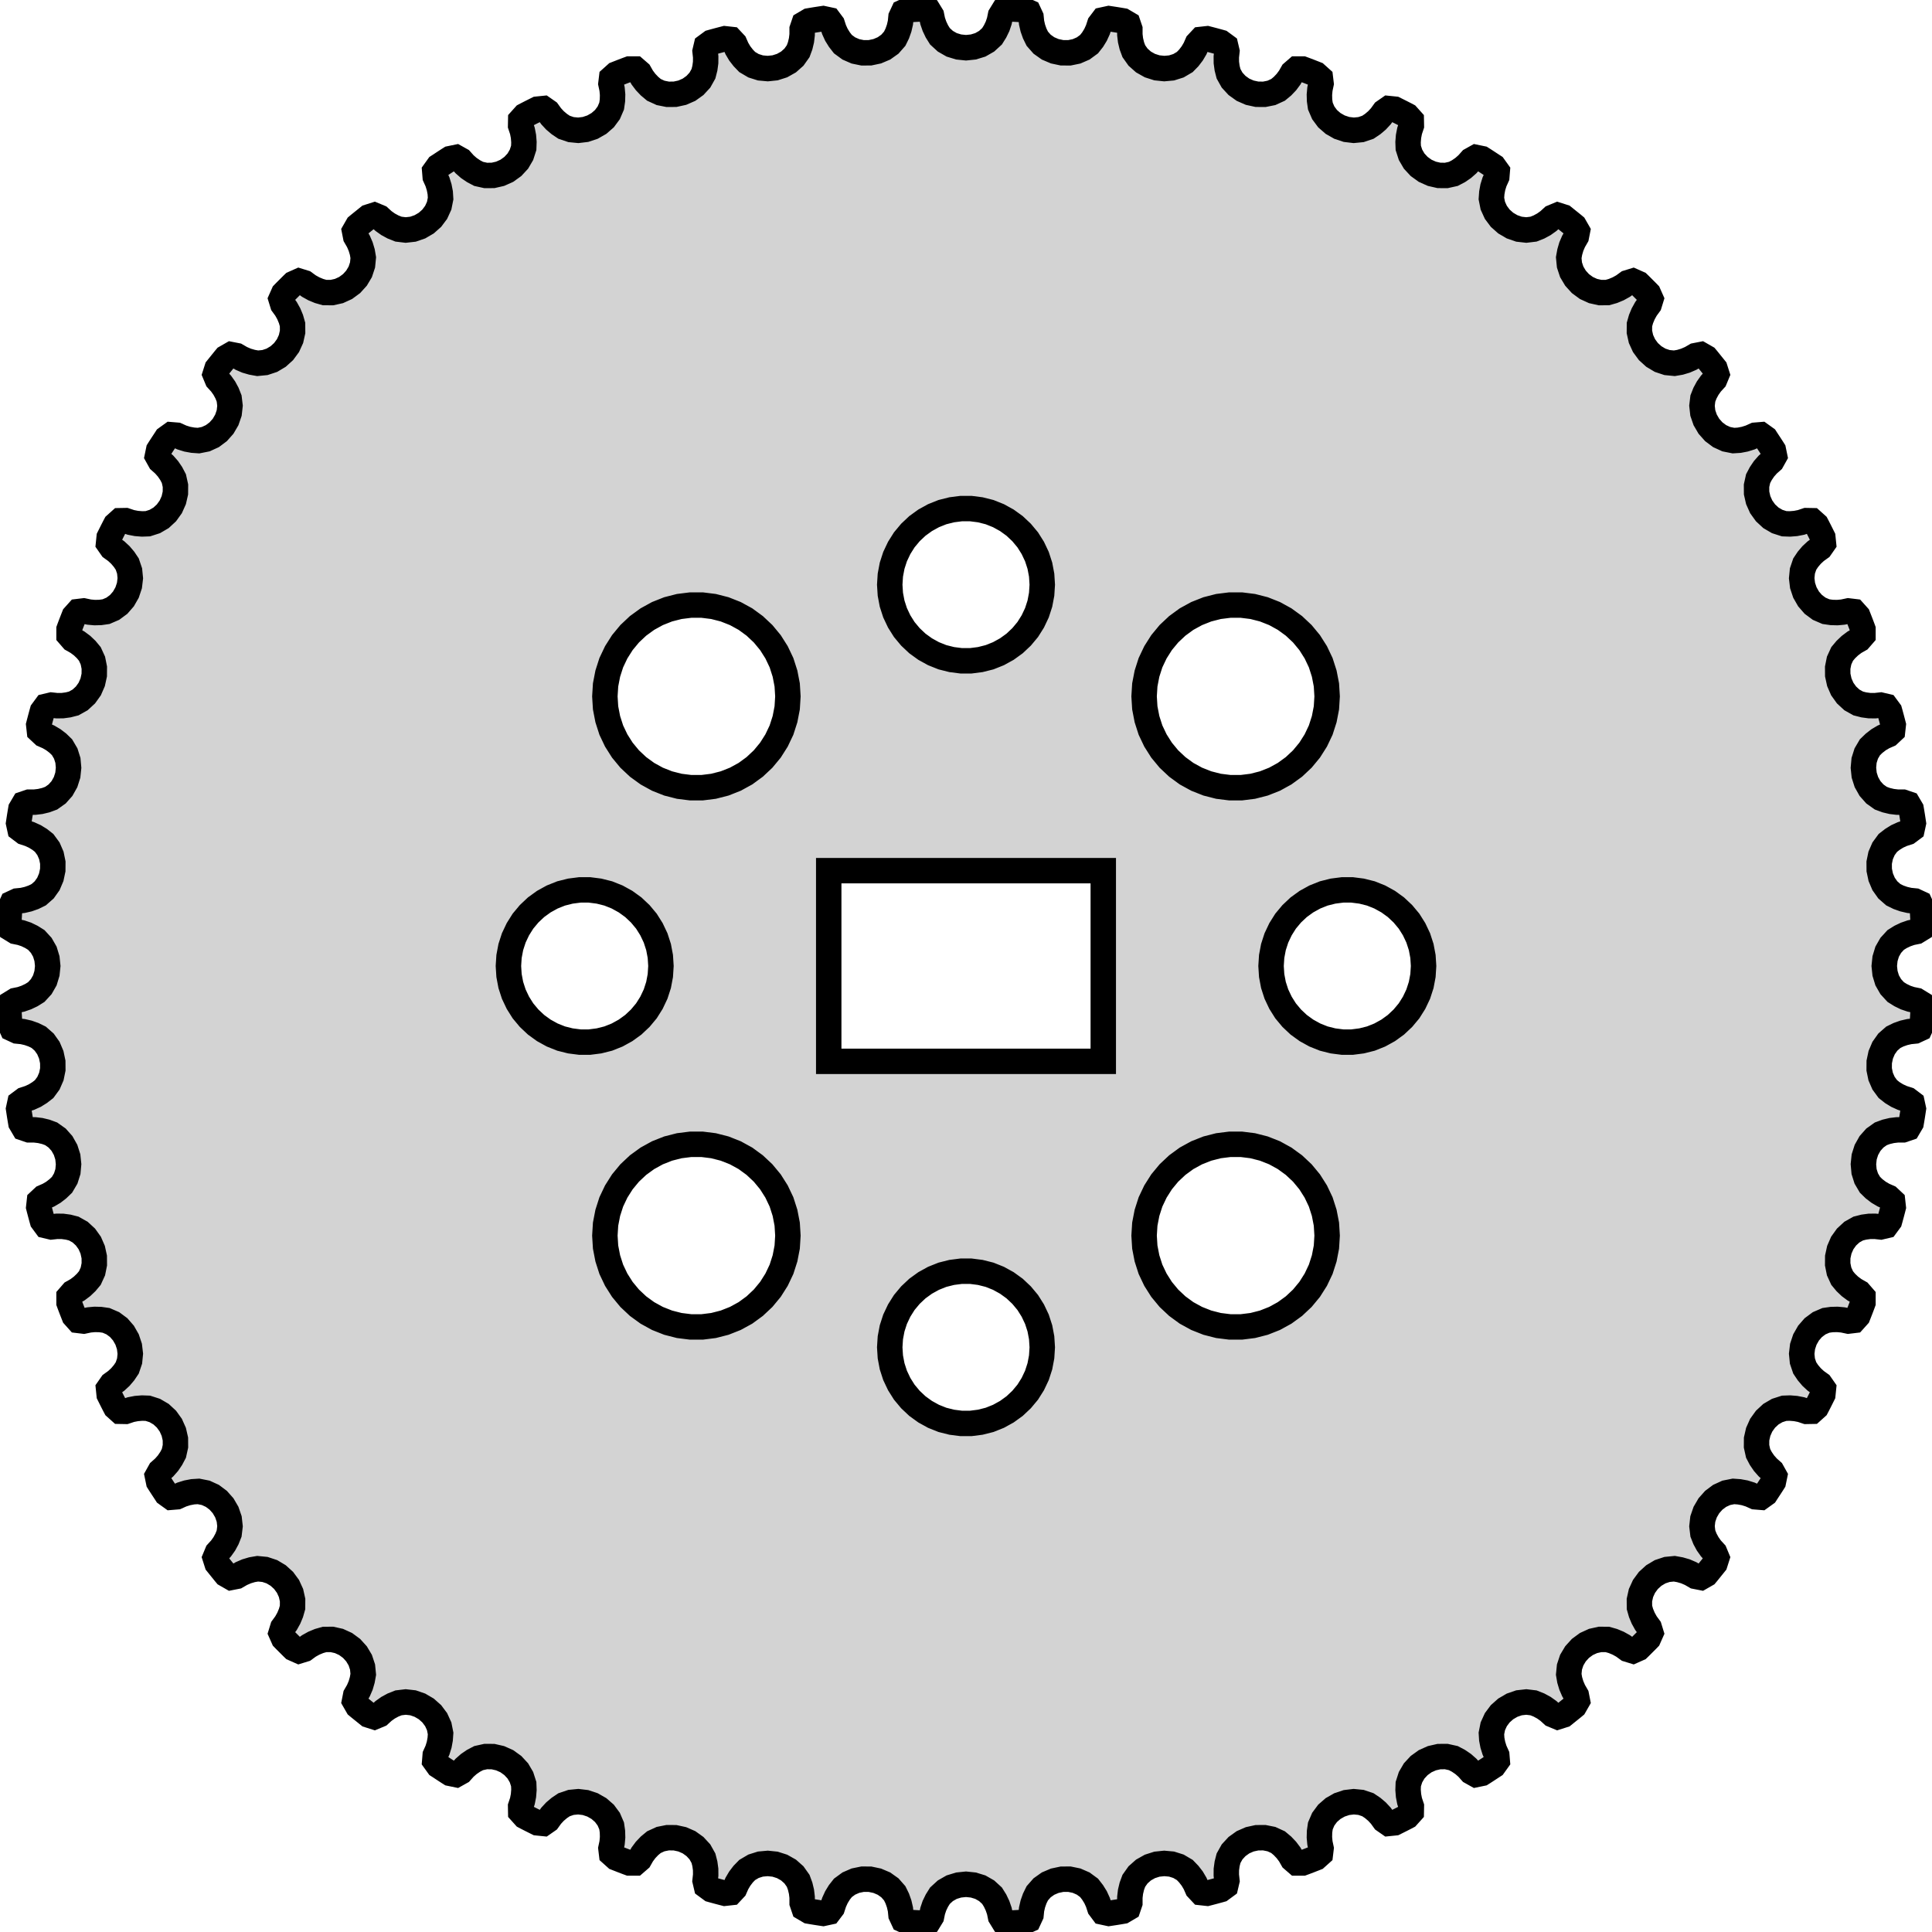 <?xml version="1.0" standalone="no"?>
<!DOCTYPE svg PUBLIC "-//W3C//DTD SVG 1.1//EN" "http://www.w3.org/Graphics/SVG/1.1/DTD/svg11.dtd">
<svg width="38mm" height="38mm" viewBox="-19 -19 38 38" xmlns="http://www.w3.org/2000/svg" version="1.1">
<title>OpenSCAD Model</title>
<path d="
M 0.888,18.824 L 0.986,18.819 L 1.085,18.813 L 1.125,18.811 L 1.233,18.762 L 1.279,18.663
 L 1.29,18.554 L 1.315,18.446 L 1.352,18.341 L 1.402,18.239 L 1.497,18.131 L 1.614,18.048
 L 1.746,17.992 L 1.888,17.962 L 2.033,17.961 L 2.174,17.99 L 2.305,18.047 L 2.421,18.132
 L 2.49,18.221 L 2.549,18.316 L 2.595,18.417 L 2.629,18.522 L 2.694,18.609 L 2.81,18.634
 L 2.85,18.628 L 2.948,18.613 L 3.045,18.597 L 3.086,18.59 L 3.188,18.53 L 3.223,18.427
 L 3.223,18.317 L 3.236,18.208 L 3.262,18.099 L 3.301,17.993 L 3.384,17.876 L 3.491,17.781
 L 3.617,17.71 L 3.755,17.666 L 3.899,17.651 L 4.043,17.664 L 4.179,17.707 L 4.303,17.78
 L 4.381,17.861 L 4.45,17.95 L 4.506,18.045 L 4.55,18.145 L 4.625,18.225 L 4.743,18.238
 L 4.782,18.228 L 4.877,18.203 L 4.973,18.177 L 5.012,18.166 L 5.107,18.096 L 5.132,17.99
 L 5.12,17.88 L 5.121,17.77 L 5.136,17.659 L 5.164,17.549 L 5.234,17.424 L 5.331,17.319
 L 5.448,17.235 L 5.581,17.177 L 5.723,17.146 L 5.867,17.145 L 6.007,17.173 L 6.138,17.233
 L 6.224,17.305 L 6.301,17.386 L 6.368,17.475 L 6.422,17.57 L 6.505,17.642 L 6.623,17.642
 L 6.661,17.628 L 6.753,17.593 L 6.845,17.557 L 6.883,17.542 L 6.971,17.463 L 6.984,17.355
 L 6.961,17.247 L 6.951,17.137 L 6.954,17.025 L 6.97,16.913 L 7.027,16.781 L 7.112,16.666
 L 7.22,16.572 L 7.346,16.5 L 7.484,16.454 L 7.627,16.437 L 7.769,16.451 L 7.905,16.497
 L 7.999,16.56 L 8.084,16.632 L 8.159,16.713 L 8.224,16.803 L 8.313,16.865 L 8.431,16.853
 L 8.467,16.835 L 8.555,16.791 L 8.643,16.746 L 8.679,16.727 L 8.758,16.639 L 8.76,16.53
 L 8.725,16.425 L 8.704,16.317 L 8.695,16.205 L 8.699,16.092 L 8.743,15.955 L 8.815,15.832
 L 8.913,15.726 L 9.031,15.641 L 9.163,15.582 L 9.303,15.55 L 9.446,15.549 L 9.586,15.58
 L 9.686,15.633 L 9.779,15.696 L 9.862,15.769 L 9.935,15.851 L 10.03,15.904 L 10.146,15.88
 L 10.181,15.858 L 10.264,15.804 L 10.346,15.75 L 10.38,15.728 L 10.449,15.632 L 10.44,15.523
 L 10.395,15.423 L 10.362,15.317 L 10.341,15.208 L 10.334,15.095 L 10.362,14.954 L 10.422,14.823
 L 10.508,14.708 L 10.616,14.612 L 10.741,14.539 L 10.877,14.492 L 11.02,14.476 L 11.162,14.493
 L 11.268,14.535 L 11.366,14.588 L 11.456,14.652 L 11.537,14.726 L 11.638,14.768 L 11.751,14.732
 L 11.782,14.707 L 11.859,14.645 L 11.936,14.583 L 11.967,14.557 L 12.026,14.454 L 12.005,14.347
 L 11.95,14.252 L 11.906,14.15 L 11.874,14.043 L 11.855,13.932 L 11.869,13.789 L 11.914,13.653
 L 11.988,13.529 L 12.085,13.422 L 12.202,13.336 L 12.333,13.276 L 12.472,13.245 L 12.616,13.246
 L 12.725,13.277 L 12.828,13.32 L 12.925,13.374 L 13.014,13.439 L 13.118,13.471 L 13.226,13.423
 L 13.255,13.395 L 13.325,13.325 L 13.395,13.255 L 13.423,13.226 L 13.471,13.118 L 13.439,13.014
 L 13.374,12.925 L 13.32,12.828 L 13.277,12.725 L 13.246,12.616 L 13.245,12.472 L 13.276,12.333
 L 13.336,12.202 L 13.422,12.085 L 13.529,11.988 L 13.653,11.914 L 13.789,11.869 L 13.932,11.855
 L 14.043,11.875 L 14.15,11.906 L 14.252,11.95 L 14.347,12.005 L 14.454,12.026 L 14.557,11.967
 L 14.583,11.936 L 14.645,11.859 L 14.707,11.782 L 14.732,11.751 L 14.768,11.638 L 14.726,11.537
 L 14.652,11.456 L 14.588,11.366 L 14.535,11.268 L 14.493,11.162 L 14.476,11.02 L 14.492,10.877
 L 14.539,10.741 L 14.612,10.616 L 14.708,10.508 L 14.823,10.422 L 14.954,10.362 L 15.095,10.334
 L 15.207,10.342 L 15.317,10.362 L 15.423,10.395 L 15.523,10.44 L 15.632,10.449 L 15.728,10.38
 L 15.75,10.346 L 15.804,10.264 L 15.858,10.181 L 15.88,10.146 L 15.904,10.03 L 15.851,9.935
 L 15.769,9.862 L 15.696,9.779 L 15.633,9.687 L 15.58,9.586 L 15.549,9.446 L 15.55,9.303
 L 15.582,9.163 L 15.641,9.031 L 15.726,8.913 L 15.832,8.815 L 15.955,8.743 L 16.092,8.699
 L 16.205,8.695 L 16.317,8.704 L 16.425,8.725 L 16.53,8.76 L 16.639,8.758 L 16.727,8.679
 L 16.746,8.643 L 16.791,8.555 L 16.835,8.467 L 16.853,8.431 L 16.865,8.313 L 16.803,8.224
 L 16.713,8.159 L 16.632,8.084 L 16.56,7.999 L 16.497,7.905 L 16.451,7.769 L 16.437,7.627
 L 16.454,7.484 L 16.5,7.346 L 16.572,7.22 L 16.666,7.112 L 16.781,7.027 L 16.913,6.97
 L 17.025,6.954 L 17.137,6.951 L 17.247,6.961 L 17.355,6.984 L 17.463,6.971 L 17.542,6.883
 L 17.557,6.845 L 17.593,6.753 L 17.628,6.661 L 17.642,6.623 L 17.642,6.505 L 17.57,6.422
 L 17.475,6.368 L 17.386,6.302 L 17.305,6.225 L 17.233,6.138 L 17.173,6.007 L 17.145,5.867
 L 17.146,5.723 L 17.177,5.581 L 17.235,5.448 L 17.319,5.331 L 17.424,5.234 L 17.549,5.164
 L 17.659,5.136 L 17.77,5.121 L 17.88,5.12 L 17.99,5.132 L 18.096,5.107 L 18.166,5.012
 L 18.177,4.973 L 18.203,4.877 L 18.228,4.782 L 18.238,4.743 L 18.225,4.625 L 18.145,4.55
 L 18.045,4.506 L 17.95,4.45 L 17.861,4.382 L 17.78,4.303 L 17.707,4.179 L 17.664,4.043
 L 17.651,3.899 L 17.666,3.755 L 17.71,3.617 L 17.781,3.491 L 17.876,3.384 L 17.993,3.301
 L 18.099,3.262 L 18.208,3.236 L 18.317,3.223 L 18.427,3.223 L 18.53,3.188 L 18.59,3.086
 L 18.597,3.045 L 18.613,2.948 L 18.628,2.85 L 18.634,2.81 L 18.609,2.695 L 18.522,2.629
 L 18.417,2.595 L 18.316,2.549 L 18.221,2.491 L 18.132,2.421 L 18.047,2.305 L 17.99,2.174
 L 17.961,2.033 L 17.962,1.888 L 17.992,1.746 L 18.048,1.614 L 18.131,1.497 L 18.239,1.402
 L 18.341,1.352 L 18.446,1.315 L 18.554,1.29 L 18.663,1.279 L 18.762,1.233 L 18.811,1.125
 L 18.813,1.085 L 18.819,0.986 L 18.824,0.888 L 18.826,0.847 L 18.788,0.735 L 18.695,0.678
 L 18.587,0.656 L 18.483,0.621 L 18.382,0.572 L 18.286,0.512 L 18.189,0.406 L 18.118,0.282
 L 18.076,0.144 L 18.061,-0 L 18.076,-0.144 L 18.118,-0.282 L 18.189,-0.406 L 18.286,-0.512
 L 18.382,-0.572 L 18.483,-0.62 L 18.587,-0.656 L 18.695,-0.678 L 18.788,-0.735 L 18.826,-0.847
 L 18.824,-0.888 L 18.819,-0.986 L 18.813,-1.085 L 18.811,-1.125 L 18.762,-1.233 L 18.663,-1.279
 L 18.554,-1.29 L 18.446,-1.315 L 18.341,-1.352 L 18.239,-1.402 L 18.131,-1.497 L 18.048,-1.614
 L 17.992,-1.746 L 17.962,-1.888 L 17.961,-2.033 L 17.99,-2.174 L 18.047,-2.305 L 18.132,-2.421
 L 18.221,-2.49 L 18.316,-2.549 L 18.417,-2.595 L 18.522,-2.629 L 18.609,-2.694 L 18.634,-2.81
 L 18.628,-2.85 L 18.613,-2.948 L 18.597,-3.045 L 18.59,-3.086 L 18.53,-3.188 L 18.427,-3.223
 L 18.317,-3.223 L 18.208,-3.236 L 18.099,-3.262 L 17.993,-3.301 L 17.876,-3.384 L 17.781,-3.491
 L 17.71,-3.617 L 17.666,-3.755 L 17.651,-3.899 L 17.664,-4.043 L 17.707,-4.179 L 17.78,-4.303
 L 17.861,-4.381 L 17.95,-4.45 L 18.045,-4.506 L 18.145,-4.55 L 18.225,-4.625 L 18.238,-4.743
 L 18.228,-4.782 L 18.203,-4.877 L 18.177,-4.973 L 18.166,-5.012 L 18.096,-5.107 L 17.99,-5.132
 L 17.88,-5.12 L 17.77,-5.121 L 17.659,-5.136 L 17.549,-5.164 L 17.424,-5.234 L 17.319,-5.331
 L 17.235,-5.448 L 17.177,-5.581 L 17.146,-5.723 L 17.145,-5.867 L 17.173,-6.007 L 17.233,-6.138
 L 17.305,-6.224 L 17.386,-6.301 L 17.475,-6.368 L 17.57,-6.422 L 17.642,-6.505 L 17.642,-6.623
 L 17.628,-6.661 L 17.593,-6.753 L 17.557,-6.845 L 17.542,-6.883 L 17.463,-6.971 L 17.355,-6.984
 L 17.247,-6.961 L 17.137,-6.951 L 17.025,-6.954 L 16.913,-6.97 L 16.781,-7.027 L 16.666,-7.112
 L 16.572,-7.22 L 16.5,-7.346 L 16.454,-7.484 L 16.437,-7.627 L 16.451,-7.769 L 16.497,-7.905
 L 16.56,-7.999 L 16.632,-8.084 L 16.713,-8.159 L 16.803,-8.224 L 16.865,-8.313 L 16.853,-8.431
 L 16.835,-8.467 L 16.791,-8.555 L 16.746,-8.643 L 16.727,-8.679 L 16.639,-8.758 L 16.53,-8.76
 L 16.425,-8.725 L 16.317,-8.704 L 16.205,-8.695 L 16.092,-8.699 L 15.955,-8.743 L 15.832,-8.815
 L 15.726,-8.913 L 15.641,-9.031 L 15.582,-9.163 L 15.55,-9.303 L 15.549,-9.446 L 15.58,-9.586
 L 15.633,-9.686 L 15.696,-9.779 L 15.769,-9.862 L 15.851,-9.935 L 15.904,-10.03 L 15.88,-10.146
 L 15.858,-10.181 L 15.804,-10.264 L 15.75,-10.346 L 15.728,-10.38 L 15.632,-10.449 L 15.523,-10.44
 L 15.423,-10.395 L 15.317,-10.362 L 15.208,-10.341 L 15.095,-10.334 L 14.954,-10.362 L 14.823,-10.422
 L 14.708,-10.508 L 14.612,-10.616 L 14.539,-10.741 L 14.492,-10.877 L 14.476,-11.02 L 14.493,-11.162
 L 14.535,-11.268 L 14.588,-11.366 L 14.652,-11.456 L 14.726,-11.537 L 14.768,-11.638 L 14.732,-11.751
 L 14.707,-11.782 L 14.645,-11.859 L 14.583,-11.936 L 14.557,-11.967 L 14.454,-12.026 L 14.347,-12.005
 L 14.252,-11.95 L 14.15,-11.906 L 14.043,-11.874 L 13.932,-11.855 L 13.789,-11.869 L 13.653,-11.914
 L 13.529,-11.988 L 13.422,-12.085 L 13.336,-12.202 L 13.276,-12.333 L 13.245,-12.472 L 13.246,-12.616
 L 13.277,-12.725 L 13.32,-12.828 L 13.374,-12.925 L 13.439,-13.014 L 13.471,-13.118 L 13.423,-13.226
 L 13.395,-13.255 L 13.325,-13.325 L 13.255,-13.395 L 13.226,-13.423 L 13.118,-13.471 L 13.014,-13.439
 L 12.925,-13.374 L 12.828,-13.32 L 12.725,-13.277 L 12.616,-13.246 L 12.472,-13.245 L 12.333,-13.276
 L 12.202,-13.336 L 12.085,-13.422 L 11.988,-13.529 L 11.914,-13.653 L 11.869,-13.789 L 11.855,-13.932
 L 11.875,-14.043 L 11.906,-14.15 L 11.95,-14.252 L 12.005,-14.347 L 12.026,-14.454 L 11.967,-14.557
 L 11.936,-14.583 L 11.859,-14.645 L 11.782,-14.707 L 11.751,-14.732 L 11.638,-14.768 L 11.537,-14.726
 L 11.456,-14.652 L 11.366,-14.588 L 11.268,-14.535 L 11.162,-14.493 L 11.02,-14.476 L 10.877,-14.492
 L 10.741,-14.539 L 10.616,-14.612 L 10.508,-14.708 L 10.422,-14.823 L 10.362,-14.954 L 10.334,-15.095
 L 10.342,-15.207 L 10.362,-15.317 L 10.395,-15.423 L 10.44,-15.523 L 10.449,-15.632 L 10.38,-15.728
 L 10.346,-15.75 L 10.264,-15.804 L 10.181,-15.858 L 10.146,-15.88 L 10.03,-15.904 L 9.935,-15.851
 L 9.862,-15.769 L 9.779,-15.696 L 9.687,-15.633 L 9.586,-15.58 L 9.446,-15.549 L 9.303,-15.55
 L 9.163,-15.582 L 9.031,-15.641 L 8.913,-15.726 L 8.815,-15.832 L 8.743,-15.955 L 8.699,-16.092
 L 8.695,-16.205 L 8.704,-16.317 L 8.725,-16.425 L 8.76,-16.53 L 8.758,-16.639 L 8.679,-16.727
 L 8.643,-16.746 L 8.555,-16.791 L 8.467,-16.835 L 8.431,-16.853 L 8.313,-16.865 L 8.224,-16.803
 L 8.159,-16.713 L 8.084,-16.632 L 7.999,-16.56 L 7.905,-16.497 L 7.769,-16.451 L 7.627,-16.437
 L 7.484,-16.454 L 7.346,-16.5 L 7.22,-16.572 L 7.112,-16.666 L 7.027,-16.781 L 6.97,-16.913
 L 6.954,-17.025 L 6.951,-17.137 L 6.961,-17.247 L 6.984,-17.355 L 6.971,-17.463 L 6.883,-17.542
 L 6.845,-17.557 L 6.753,-17.593 L 6.661,-17.628 L 6.623,-17.642 L 6.505,-17.642 L 6.422,-17.57
 L 6.368,-17.475 L 6.302,-17.386 L 6.225,-17.305 L 6.138,-17.233 L 6.007,-17.173 L 5.867,-17.145
 L 5.723,-17.146 L 5.581,-17.177 L 5.448,-17.235 L 5.331,-17.319 L 5.234,-17.424 L 5.164,-17.549
 L 5.136,-17.659 L 5.121,-17.77 L 5.12,-17.88 L 5.132,-17.99 L 5.107,-18.096 L 5.012,-18.166
 L 4.973,-18.177 L 4.877,-18.203 L 4.782,-18.228 L 4.743,-18.238 L 4.625,-18.225 L 4.55,-18.145
 L 4.506,-18.045 L 4.45,-17.95 L 4.382,-17.861 L 4.303,-17.78 L 4.179,-17.707 L 4.043,-17.664
 L 3.899,-17.651 L 3.755,-17.666 L 3.617,-17.71 L 3.491,-17.781 L 3.384,-17.876 L 3.301,-17.993
 L 3.262,-18.099 L 3.236,-18.208 L 3.223,-18.317 L 3.223,-18.427 L 3.188,-18.53 L 3.086,-18.59
 L 3.045,-18.597 L 2.948,-18.613 L 2.85,-18.628 L 2.81,-18.634 L 2.695,-18.609 L 2.629,-18.522
 L 2.595,-18.417 L 2.549,-18.316 L 2.491,-18.221 L 2.421,-18.132 L 2.305,-18.047 L 2.174,-17.99
 L 2.033,-17.961 L 1.888,-17.962 L 1.746,-17.992 L 1.614,-18.048 L 1.497,-18.131 L 1.402,-18.239
 L 1.352,-18.341 L 1.315,-18.446 L 1.29,-18.554 L 1.279,-18.663 L 1.233,-18.762 L 1.125,-18.811
 L 1.085,-18.813 L 0.986,-18.819 L 0.888,-18.824 L 0.847,-18.826 L 0.735,-18.788 L 0.678,-18.695
 L 0.656,-18.587 L 0.621,-18.483 L 0.572,-18.382 L 0.512,-18.286 L 0.406,-18.189 L 0.282,-18.118
 L 0.144,-18.076 L 0,-18.061 L -0.144,-18.076 L -0.282,-18.118 L -0.406,-18.189 L -0.512,-18.286
 L -0.572,-18.382 L -0.62,-18.483 L -0.656,-18.587 L -0.678,-18.695 L -0.735,-18.788 L -0.847,-18.826
 L -0.888,-18.824 L -0.986,-18.819 L -1.085,-18.813 L -1.125,-18.811 L -1.233,-18.762 L -1.279,-18.663
 L -1.29,-18.554 L -1.315,-18.446 L -1.352,-18.341 L -1.402,-18.239 L -1.497,-18.131 L -1.614,-18.048
 L -1.746,-17.992 L -1.888,-17.962 L -2.033,-17.961 L -2.174,-17.99 L -2.305,-18.047 L -2.421,-18.132
 L -2.49,-18.221 L -2.549,-18.316 L -2.595,-18.417 L -2.629,-18.522 L -2.694,-18.609 L -2.81,-18.634
 L -2.85,-18.628 L -2.948,-18.613 L -3.045,-18.597 L -3.086,-18.59 L -3.188,-18.53 L -3.223,-18.427
 L -3.223,-18.317 L -3.236,-18.208 L -3.262,-18.099 L -3.301,-17.993 L -3.384,-17.876 L -3.491,-17.781
 L -3.617,-17.71 L -3.755,-17.666 L -3.899,-17.651 L -4.043,-17.664 L -4.179,-17.707 L -4.303,-17.78
 L -4.381,-17.861 L -4.45,-17.95 L -4.506,-18.045 L -4.55,-18.145 L -4.625,-18.225 L -4.743,-18.238
 L -4.782,-18.228 L -4.877,-18.203 L -4.973,-18.177 L -5.012,-18.166 L -5.107,-18.096 L -5.132,-17.99
 L -5.12,-17.88 L -5.121,-17.77 L -5.136,-17.659 L -5.164,-17.549 L -5.234,-17.424 L -5.331,-17.319
 L -5.448,-17.235 L -5.581,-17.177 L -5.723,-17.146 L -5.867,-17.145 L -6.007,-17.173 L -6.138,-17.233
 L -6.224,-17.305 L -6.301,-17.386 L -6.368,-17.475 L -6.422,-17.57 L -6.505,-17.642 L -6.623,-17.642
 L -6.661,-17.628 L -6.753,-17.593 L -6.845,-17.557 L -6.883,-17.542 L -6.971,-17.463 L -6.984,-17.355
 L -6.961,-17.247 L -6.951,-17.137 L -6.954,-17.025 L -6.97,-16.913 L -7.027,-16.781 L -7.112,-16.666
 L -7.22,-16.572 L -7.346,-16.5 L -7.484,-16.454 L -7.627,-16.437 L -7.769,-16.451 L -7.905,-16.497
 L -7.999,-16.56 L -8.084,-16.632 L -8.159,-16.713 L -8.224,-16.803 L -8.313,-16.865 L -8.431,-16.853
 L -8.467,-16.835 L -8.555,-16.791 L -8.643,-16.746 L -8.679,-16.727 L -8.758,-16.639 L -8.76,-16.53
 L -8.725,-16.425 L -8.704,-16.317 L -8.695,-16.205 L -8.699,-16.092 L -8.743,-15.955 L -8.815,-15.832
 L -8.913,-15.726 L -9.031,-15.641 L -9.163,-15.582 L -9.303,-15.55 L -9.446,-15.549 L -9.586,-15.58
 L -9.686,-15.633 L -9.779,-15.696 L -9.862,-15.769 L -9.935,-15.851 L -10.03,-15.904 L -10.146,-15.88
 L -10.181,-15.858 L -10.264,-15.804 L -10.346,-15.75 L -10.38,-15.728 L -10.449,-15.632 L -10.44,-15.523
 L -10.395,-15.423 L -10.362,-15.317 L -10.341,-15.208 L -10.334,-15.095 L -10.362,-14.954 L -10.422,-14.823
 L -10.508,-14.708 L -10.616,-14.612 L -10.741,-14.539 L -10.877,-14.492 L -11.02,-14.476 L -11.162,-14.493
 L -11.268,-14.535 L -11.366,-14.588 L -11.456,-14.652 L -11.537,-14.726 L -11.638,-14.768 L -11.751,-14.732
 L -11.782,-14.707 L -11.859,-14.645 L -11.936,-14.583 L -11.967,-14.557 L -12.026,-14.454 L -12.005,-14.347
 L -11.95,-14.252 L -11.906,-14.15 L -11.874,-14.043 L -11.855,-13.932 L -11.869,-13.789 L -11.914,-13.653
 L -11.988,-13.529 L -12.085,-13.422 L -12.202,-13.336 L -12.333,-13.276 L -12.472,-13.245 L -12.616,-13.246
 L -12.725,-13.277 L -12.828,-13.32 L -12.925,-13.374 L -13.014,-13.439 L -13.118,-13.471 L -13.226,-13.423
 L -13.255,-13.395 L -13.325,-13.325 L -13.395,-13.255 L -13.423,-13.226 L -13.471,-13.118 L -13.439,-13.014
 L -13.374,-12.925 L -13.32,-12.828 L -13.277,-12.725 L -13.246,-12.616 L -13.245,-12.472 L -13.276,-12.333
 L -13.336,-12.202 L -13.422,-12.085 L -13.529,-11.988 L -13.653,-11.914 L -13.789,-11.869 L -13.932,-11.855
 L -14.043,-11.875 L -14.15,-11.906 L -14.252,-11.95 L -14.347,-12.005 L -14.454,-12.026 L -14.557,-11.967
 L -14.583,-11.936 L -14.645,-11.859 L -14.707,-11.782 L -14.732,-11.751 L -14.768,-11.638 L -14.726,-11.537
 L -14.652,-11.456 L -14.588,-11.366 L -14.535,-11.268 L -14.493,-11.162 L -14.476,-11.02 L -14.492,-10.877
 L -14.539,-10.741 L -14.612,-10.616 L -14.708,-10.508 L -14.823,-10.422 L -14.954,-10.362 L -15.095,-10.334
 L -15.207,-10.342 L -15.317,-10.362 L -15.423,-10.395 L -15.523,-10.44 L -15.632,-10.449 L -15.728,-10.38
 L -15.75,-10.346 L -15.804,-10.264 L -15.858,-10.181 L -15.88,-10.146 L -15.904,-10.03 L -15.851,-9.935
 L -15.769,-9.862 L -15.696,-9.779 L -15.633,-9.687 L -15.58,-9.586 L -15.549,-9.446 L -15.55,-9.303
 L -15.582,-9.163 L -15.641,-9.031 L -15.726,-8.913 L -15.832,-8.815 L -15.955,-8.743 L -16.092,-8.699
 L -16.205,-8.695 L -16.317,-8.704 L -16.425,-8.725 L -16.53,-8.76 L -16.639,-8.758 L -16.727,-8.679
 L -16.746,-8.643 L -16.791,-8.555 L -16.835,-8.467 L -16.853,-8.431 L -16.865,-8.313 L -16.803,-8.224
 L -16.713,-8.159 L -16.632,-8.084 L -16.56,-7.999 L -16.497,-7.905 L -16.451,-7.769 L -16.437,-7.627
 L -16.454,-7.484 L -16.5,-7.346 L -16.572,-7.22 L -16.666,-7.112 L -16.781,-7.027 L -16.913,-6.97
 L -17.025,-6.954 L -17.137,-6.951 L -17.247,-6.961 L -17.355,-6.984 L -17.463,-6.971 L -17.542,-6.883
 L -17.557,-6.845 L -17.593,-6.753 L -17.628,-6.661 L -17.642,-6.623 L -17.642,-6.505 L -17.57,-6.422
 L -17.475,-6.368 L -17.386,-6.302 L -17.305,-6.225 L -17.233,-6.138 L -17.173,-6.007 L -17.145,-5.867
 L -17.146,-5.723 L -17.177,-5.581 L -17.235,-5.448 L -17.319,-5.331 L -17.424,-5.234 L -17.549,-5.164
 L -17.659,-5.136 L -17.77,-5.121 L -17.88,-5.12 L -17.99,-5.132 L -18.096,-5.107 L -18.166,-5.012
 L -18.177,-4.973 L -18.203,-4.877 L -18.228,-4.782 L -18.238,-4.743 L -18.225,-4.625 L -18.145,-4.55
 L -18.045,-4.506 L -17.95,-4.45 L -17.861,-4.382 L -17.78,-4.303 L -17.707,-4.179 L -17.664,-4.043
 L -17.651,-3.899 L -17.666,-3.755 L -17.71,-3.617 L -17.781,-3.491 L -17.876,-3.384 L -17.993,-3.301
 L -18.099,-3.262 L -18.208,-3.236 L -18.317,-3.223 L -18.427,-3.223 L -18.53,-3.188 L -18.59,-3.086
 L -18.597,-3.045 L -18.613,-2.948 L -18.628,-2.85 L -18.634,-2.81 L -18.609,-2.695 L -18.522,-2.629
 L -18.417,-2.595 L -18.316,-2.549 L -18.221,-2.491 L -18.132,-2.421 L -18.047,-2.305 L -17.99,-2.174
 L -17.961,-2.033 L -17.962,-1.888 L -17.992,-1.746 L -18.048,-1.614 L -18.131,-1.497 L -18.239,-1.402
 L -18.341,-1.352 L -18.446,-1.315 L -18.554,-1.29 L -18.663,-1.279 L -18.762,-1.233 L -18.811,-1.125
 L -18.813,-1.085 L -18.819,-0.986 L -18.824,-0.888 L -18.826,-0.847 L -18.788,-0.735 L -18.695,-0.678
 L -18.587,-0.656 L -18.483,-0.621 L -18.382,-0.572 L -18.286,-0.512 L -18.189,-0.406 L -18.118,-0.282
 L -18.076,-0.144 L -18.061,-0 L -18.076,0.144 L -18.118,0.282 L -18.189,0.406 L -18.286,0.512
 L -18.382,0.572 L -18.483,0.62 L -18.587,0.656 L -18.695,0.678 L -18.788,0.735 L -18.826,0.847
 L -18.824,0.888 L -18.819,0.986 L -18.813,1.085 L -18.811,1.125 L -18.762,1.233 L -18.663,1.279
 L -18.554,1.29 L -18.446,1.315 L -18.341,1.352 L -18.239,1.402 L -18.131,1.497 L -18.048,1.614
 L -17.992,1.746 L -17.962,1.888 L -17.961,2.033 L -17.99,2.174 L -18.047,2.305 L -18.132,2.421
 L -18.221,2.49 L -18.316,2.549 L -18.417,2.595 L -18.522,2.629 L -18.609,2.694 L -18.634,2.81
 L -18.628,2.85 L -18.613,2.948 L -18.597,3.045 L -18.59,3.086 L -18.53,3.188 L -18.427,3.223
 L -18.317,3.223 L -18.208,3.236 L -18.099,3.262 L -17.993,3.301 L -17.876,3.384 L -17.781,3.491
 L -17.71,3.617 L -17.666,3.755 L -17.651,3.899 L -17.664,4.043 L -17.707,4.179 L -17.78,4.303
 L -17.861,4.381 L -17.95,4.45 L -18.045,4.506 L -18.145,4.55 L -18.225,4.625 L -18.238,4.743
 L -18.228,4.782 L -18.203,4.877 L -18.177,4.973 L -18.166,5.012 L -18.096,5.107 L -17.99,5.132
 L -17.88,5.12 L -17.77,5.121 L -17.659,5.136 L -17.549,5.164 L -17.424,5.234 L -17.319,5.331
 L -17.235,5.448 L -17.177,5.581 L -17.146,5.723 L -17.145,5.867 L -17.173,6.007 L -17.233,6.138
 L -17.305,6.224 L -17.386,6.301 L -17.475,6.368 L -17.57,6.422 L -17.642,6.505 L -17.642,6.623
 L -17.628,6.661 L -17.593,6.753 L -17.557,6.845 L -17.542,6.883 L -17.463,6.971 L -17.355,6.984
 L -17.247,6.961 L -17.137,6.951 L -17.025,6.954 L -16.913,6.97 L -16.781,7.027 L -16.666,7.112
 L -16.572,7.22 L -16.5,7.346 L -16.454,7.484 L -16.437,7.627 L -16.451,7.769 L -16.497,7.905
 L -16.56,7.999 L -16.632,8.084 L -16.713,8.159 L -16.803,8.224 L -16.865,8.313 L -16.853,8.431
 L -16.835,8.467 L -16.791,8.555 L -16.746,8.643 L -16.727,8.679 L -16.639,8.758 L -16.53,8.76
 L -16.425,8.725 L -16.317,8.704 L -16.205,8.695 L -16.092,8.699 L -15.955,8.743 L -15.832,8.815
 L -15.726,8.913 L -15.641,9.031 L -15.582,9.163 L -15.55,9.303 L -15.549,9.446 L -15.58,9.586
 L -15.633,9.686 L -15.696,9.779 L -15.769,9.862 L -15.851,9.935 L -15.904,10.03 L -15.88,10.146
 L -15.858,10.181 L -15.804,10.264 L -15.75,10.346 L -15.728,10.38 L -15.632,10.449 L -15.523,10.44
 L -15.423,10.395 L -15.317,10.362 L -15.208,10.341 L -15.095,10.334 L -14.954,10.362 L -14.823,10.422
 L -14.708,10.508 L -14.612,10.616 L -14.539,10.741 L -14.492,10.877 L -14.476,11.02 L -14.493,11.162
 L -14.535,11.268 L -14.588,11.366 L -14.652,11.456 L -14.726,11.537 L -14.768,11.638 L -14.732,11.751
 L -14.707,11.782 L -14.645,11.859 L -14.583,11.936 L -14.557,11.967 L -14.454,12.026 L -14.347,12.005
 L -14.252,11.95 L -14.15,11.906 L -14.043,11.874 L -13.932,11.855 L -13.789,11.869 L -13.653,11.914
 L -13.529,11.988 L -13.422,12.085 L -13.336,12.202 L -13.276,12.333 L -13.245,12.472 L -13.246,12.616
 L -13.277,12.725 L -13.32,12.828 L -13.374,12.925 L -13.439,13.014 L -13.471,13.118 L -13.423,13.226
 L -13.395,13.255 L -13.325,13.325 L -13.255,13.395 L -13.226,13.423 L -13.118,13.471 L -13.014,13.439
 L -12.925,13.374 L -12.828,13.32 L -12.725,13.277 L -12.616,13.246 L -12.472,13.245 L -12.333,13.276
 L -12.202,13.336 L -12.085,13.422 L -11.988,13.529 L -11.914,13.653 L -11.869,13.789 L -11.855,13.932
 L -11.875,14.043 L -11.906,14.15 L -11.95,14.252 L -12.005,14.347 L -12.026,14.454 L -11.967,14.557
 L -11.936,14.583 L -11.859,14.645 L -11.782,14.707 L -11.751,14.732 L -11.638,14.768 L -11.537,14.726
 L -11.456,14.652 L -11.366,14.588 L -11.268,14.535 L -11.162,14.493 L -11.02,14.476 L -10.877,14.492
 L -10.741,14.539 L -10.616,14.612 L -10.508,14.708 L -10.422,14.823 L -10.362,14.954 L -10.334,15.095
 L -10.342,15.207 L -10.362,15.317 L -10.395,15.423 L -10.44,15.523 L -10.449,15.632 L -10.38,15.728
 L -10.346,15.75 L -10.264,15.804 L -10.181,15.858 L -10.146,15.88 L -10.03,15.904 L -9.935,15.851
 L -9.862,15.769 L -9.779,15.696 L -9.687,15.633 L -9.586,15.58 L -9.446,15.549 L -9.303,15.55
 L -9.163,15.582 L -9.031,15.641 L -8.913,15.726 L -8.815,15.832 L -8.743,15.955 L -8.699,16.092
 L -8.695,16.205 L -8.704,16.317 L -8.725,16.425 L -8.76,16.53 L -8.758,16.639 L -8.679,16.727
 L -8.643,16.746 L -8.555,16.791 L -8.467,16.835 L -8.431,16.853 L -8.313,16.865 L -8.224,16.803
 L -8.159,16.713 L -8.084,16.632 L -7.999,16.56 L -7.905,16.497 L -7.769,16.451 L -7.627,16.437
 L -7.484,16.454 L -7.346,16.5 L -7.22,16.572 L -7.112,16.666 L -7.027,16.781 L -6.97,16.913
 L -6.954,17.025 L -6.951,17.137 L -6.961,17.247 L -6.984,17.355 L -6.971,17.463 L -6.883,17.542
 L -6.845,17.557 L -6.753,17.593 L -6.661,17.628 L -6.623,17.642 L -6.505,17.642 L -6.422,17.57
 L -6.368,17.475 L -6.302,17.386 L -6.225,17.305 L -6.138,17.233 L -6.007,17.173 L -5.867,17.145
 L -5.723,17.146 L -5.581,17.177 L -5.448,17.235 L -5.331,17.319 L -5.234,17.424 L -5.164,17.549
 L -5.136,17.659 L -5.121,17.77 L -5.12,17.88 L -5.132,17.99 L -5.107,18.096 L -5.012,18.166
 L -4.973,18.177 L -4.877,18.203 L -4.782,18.228 L -4.743,18.238 L -4.625,18.225 L -4.55,18.145
 L -4.506,18.045 L -4.45,17.95 L -4.382,17.861 L -4.303,17.78 L -4.179,17.707 L -4.043,17.664
 L -3.899,17.651 L -3.755,17.666 L -3.617,17.71 L -3.491,17.781 L -3.384,17.876 L -3.301,17.993
 L -3.262,18.099 L -3.236,18.208 L -3.223,18.317 L -3.223,18.427 L -3.188,18.53 L -3.086,18.59
 L -3.045,18.597 L -2.948,18.613 L -2.85,18.628 L -2.81,18.634 L -2.695,18.609 L -2.629,18.522
 L -2.595,18.417 L -2.549,18.316 L -2.491,18.221 L -2.421,18.132 L -2.305,18.047 L -2.174,17.99
 L -2.033,17.961 L -1.888,17.962 L -1.746,17.992 L -1.614,18.048 L -1.497,18.131 L -1.402,18.239
 L -1.352,18.341 L -1.315,18.446 L -1.29,18.554 L -1.279,18.663 L -1.233,18.762 L -1.125,18.811
 L -1.085,18.813 L -0.986,18.819 L -0.888,18.824 L -0.847,18.826 L -0.735,18.788 L -0.678,18.695
 L -0.656,18.587 L -0.621,18.483 L -0.572,18.382 L -0.512,18.286 L -0.406,18.189 L -0.282,18.118
 L -0.144,18.076 L 0,18.061 L 0.144,18.076 L 0.282,18.118 L 0.406,18.189 L 0.512,18.286
 L 0.572,18.382 L 0.62,18.483 L 0.656,18.587 L 0.678,18.695 L 0.735,18.788 L 0.847,18.826
 z
M -0.094,-6.003 L -0.281,-6.027 L -0.464,-6.073 L -0.639,-6.143 L -0.804,-6.234 L -0.956,-6.344
 L -1.093,-6.473 L -1.214,-6.618 L -1.314,-6.777 L -1.395,-6.948 L -1.453,-7.127 L -1.488,-7.312
 L -1.5,-7.5 L -1.488,-7.688 L -1.453,-7.873 L -1.395,-8.052 L -1.314,-8.223 L -1.214,-8.382
 L -1.093,-8.527 L -0.956,-8.656 L -0.804,-8.766 L -0.639,-8.857 L -0.464,-8.927 L -0.281,-8.973
 L -0.094,-8.997 L 0.094,-8.997 L 0.281,-8.973 L 0.464,-8.927 L 0.639,-8.857 L 0.804,-8.766
 L 0.956,-8.656 L 1.093,-8.527 L 1.214,-8.382 L 1.314,-8.223 L 1.395,-8.052 L 1.453,-7.873
 L 1.488,-7.688 L 1.5,-7.5 L 1.488,-7.312 L 1.453,-7.127 L 1.395,-6.948 L 1.314,-6.777
 L 1.214,-6.618 L 1.093,-6.473 L 0.956,-6.344 L 0.804,-6.234 L 0.639,-6.143 L 0.464,-6.073
 L 0.281,-6.027 L 0.094,-6.003 z
M 5.19,-3.507 L 4.966,-3.535 L 4.747,-3.591 L 4.537,-3.674 L 4.338,-3.783 L 4.156,-3.916
 L 3.991,-4.071 L 3.847,-4.245 L 3.726,-4.436 L 3.629,-4.64 L 3.56,-4.855 L 3.517,-5.077
 L 3.503,-5.303 L 3.517,-5.529 L 3.56,-5.751 L 3.629,-5.966 L 3.726,-6.17 L 3.847,-6.361
 L 3.991,-6.535 L 4.156,-6.69 L 4.338,-6.823 L 4.537,-6.932 L 4.747,-7.015 L 4.966,-7.071
 L 5.19,-7.099 L 5.416,-7.099 L 5.64,-7.071 L 5.859,-7.015 L 6.069,-6.932 L 6.267,-6.823
 L 6.45,-6.69 L 6.615,-6.535 L 6.759,-6.361 L 6.88,-6.17 L 6.977,-5.966 L 7.046,-5.751
 L 7.089,-5.529 L 7.103,-5.303 L 7.089,-5.077 L 7.046,-4.855 L 6.977,-4.64 L 6.88,-4.436
 L 6.759,-4.245 L 6.615,-4.071 L 6.45,-3.916 L 6.267,-3.783 L 6.069,-3.674 L 5.859,-3.591
 L 5.64,-3.535 L 5.416,-3.507 z
M -5.416,-3.507 L -5.64,-3.535 L -5.859,-3.591 L -6.069,-3.674 L -6.267,-3.783 L -6.45,-3.916
 L -6.615,-4.071 L -6.759,-4.245 L -6.88,-4.436 L -6.977,-4.64 L -7.046,-4.855 L -7.089,-5.077
 L -7.103,-5.303 L -7.089,-5.529 L -7.046,-5.751 L -6.977,-5.966 L -6.88,-6.17 L -6.759,-6.361
 L -6.615,-6.535 L -6.45,-6.69 L -6.267,-6.823 L -6.069,-6.932 L -5.859,-7.015 L -5.64,-7.071
 L -5.416,-7.099 L -5.19,-7.099 L -4.966,-7.071 L -4.747,-7.015 L -4.537,-6.932 L -4.338,-6.823
 L -4.156,-6.69 L -3.991,-6.535 L -3.847,-6.361 L -3.726,-6.17 L -3.629,-5.966 L -3.56,-5.751
 L -3.517,-5.529 L -3.503,-5.303 L -3.517,-5.077 L -3.56,-4.855 L -3.629,-4.64 L -3.726,-4.436
 L -3.847,-4.245 L -3.991,-4.071 L -4.156,-3.916 L -4.338,-3.783 L -4.537,-3.674 L -4.747,-3.591
 L -4.966,-3.535 L -5.19,-3.507 z
M -2.7,1.875 L -2.7,-1.875 L 2.7,-1.875 L 2.7,1.875 z
M 7.406,1.497 L 7.219,1.473 L 7.036,1.427 L 6.861,1.357 L 6.696,1.266 L 6.544,1.156
 L 6.407,1.027 L 6.286,0.882 L 6.186,0.723 L 6.105,0.552 L 6.047,0.373 L 6.012,0.188
 L 6,-0 L 6.012,-0.188 L 6.047,-0.373 L 6.105,-0.552 L 6.186,-0.723 L 6.286,-0.882
 L 6.407,-1.027 L 6.544,-1.156 L 6.696,-1.266 L 6.861,-1.357 L 7.036,-1.427 L 7.219,-1.473
 L 7.406,-1.497 L 7.594,-1.497 L 7.781,-1.473 L 7.964,-1.427 L 8.139,-1.357 L 8.304,-1.266
 L 8.456,-1.156 L 8.593,-1.027 L 8.714,-0.882 L 8.814,-0.723 L 8.895,-0.552 L 8.953,-0.373
 L 8.988,-0.188 L 9,-0 L 8.988,0.188 L 8.953,0.373 L 8.895,0.552 L 8.814,0.723
 L 8.714,0.882 L 8.593,1.027 L 8.456,1.156 L 8.304,1.266 L 8.139,1.357 L 7.964,1.427
 L 7.781,1.473 L 7.594,1.497 z
M -7.594,1.497 L -7.781,1.473 L -7.964,1.427 L -8.139,1.357 L -8.304,1.266 L -8.456,1.156
 L -8.593,1.027 L -8.714,0.882 L -8.814,0.723 L -8.895,0.552 L -8.953,0.373 L -8.988,0.188
 L -9,-0 L -8.988,-0.188 L -8.953,-0.373 L -8.895,-0.552 L -8.814,-0.723 L -8.714,-0.882
 L -8.593,-1.027 L -8.456,-1.156 L -8.304,-1.266 L -8.139,-1.357 L -7.964,-1.427 L -7.781,-1.473
 L -7.594,-1.497 L -7.406,-1.497 L -7.219,-1.473 L -7.036,-1.427 L -6.861,-1.357 L -6.696,-1.266
 L -6.544,-1.156 L -6.407,-1.027 L -6.286,-0.882 L -6.186,-0.723 L -6.105,-0.552 L -6.047,-0.373
 L -6.012,-0.188 L -6,-0 L -6.012,0.188 L -6.047,0.373 L -6.105,0.552 L -6.186,0.723
 L -6.286,0.882 L -6.407,1.027 L -6.544,1.156 L -6.696,1.266 L -6.861,1.357 L -7.036,1.427
 L -7.219,1.473 L -7.406,1.497 z
M 5.19,7.099 L 4.966,7.071 L 4.747,7.015 L 4.537,6.932 L 4.338,6.823 L 4.156,6.69
 L 3.991,6.535 L 3.847,6.361 L 3.726,6.17 L 3.629,5.966 L 3.56,5.751 L 3.517,5.529
 L 3.503,5.303 L 3.517,5.077 L 3.56,4.855 L 3.629,4.64 L 3.726,4.436 L 3.847,4.245
 L 3.991,4.071 L 4.156,3.916 L 4.338,3.783 L 4.537,3.674 L 4.747,3.591 L 4.966,3.535
 L 5.19,3.507 L 5.416,3.507 L 5.64,3.535 L 5.859,3.591 L 6.069,3.674 L 6.267,3.783
 L 6.45,3.916 L 6.615,4.071 L 6.759,4.245 L 6.88,4.436 L 6.977,4.64 L 7.046,4.855
 L 7.089,5.077 L 7.103,5.303 L 7.089,5.529 L 7.046,5.751 L 6.977,5.966 L 6.88,6.17
 L 6.759,6.361 L 6.615,6.535 L 6.45,6.69 L 6.267,6.823 L 6.069,6.932 L 5.859,7.015
 L 5.64,7.071 L 5.416,7.099 z
M -5.416,7.099 L -5.64,7.071 L -5.859,7.015 L -6.069,6.932 L -6.267,6.823 L -6.45,6.69
 L -6.615,6.535 L -6.759,6.361 L -6.88,6.17 L -6.977,5.966 L -7.046,5.751 L -7.089,5.529
 L -7.103,5.303 L -7.089,5.077 L -7.046,4.855 L -6.977,4.64 L -6.88,4.436 L -6.759,4.245
 L -6.615,4.071 L -6.45,3.916 L -6.267,3.783 L -6.069,3.674 L -5.859,3.591 L -5.64,3.535
 L -5.416,3.507 L -5.19,3.507 L -4.966,3.535 L -4.747,3.591 L -4.537,3.674 L -4.338,3.783
 L -4.156,3.916 L -3.991,4.071 L -3.847,4.245 L -3.726,4.436 L -3.629,4.64 L -3.56,4.855
 L -3.517,5.077 L -3.503,5.303 L -3.517,5.529 L -3.56,5.751 L -3.629,5.966 L -3.726,6.17
 L -3.847,6.361 L -3.991,6.535 L -4.156,6.69 L -4.338,6.823 L -4.537,6.932 L -4.747,7.015
 L -4.966,7.071 L -5.19,7.099 z
M -0.094,8.997 L -0.281,8.973 L -0.464,8.927 L -0.639,8.857 L -0.804,8.766 L -0.956,8.656
 L -1.093,8.527 L -1.214,8.382 L -1.314,8.223 L -1.395,8.052 L -1.453,7.873 L -1.488,7.688
 L -1.5,7.5 L -1.488,7.312 L -1.453,7.127 L -1.395,6.948 L -1.314,6.777 L -1.214,6.618
 L -1.093,6.473 L -0.956,6.344 L -0.804,6.234 L -0.639,6.143 L -0.464,6.073 L -0.281,6.027
 L -0.094,6.003 L 0.094,6.003 L 0.281,6.027 L 0.464,6.073 L 0.639,6.143 L 0.804,6.234
 L 0.956,6.344 L 1.093,6.473 L 1.214,6.618 L 1.314,6.777 L 1.395,6.948 L 1.453,7.127
 L 1.488,7.312 L 1.5,7.5 L 1.488,7.688 L 1.453,7.873 L 1.395,8.052 L 1.314,8.223
 L 1.214,8.382 L 1.093,8.527 L 0.956,8.656 L 0.804,8.766 L 0.639,8.857 L 0.464,8.927
 L 0.281,8.973 L 0.094,8.997 z
" stroke="black" fill="lightgray" stroke-width="0.5"/>
</svg>
